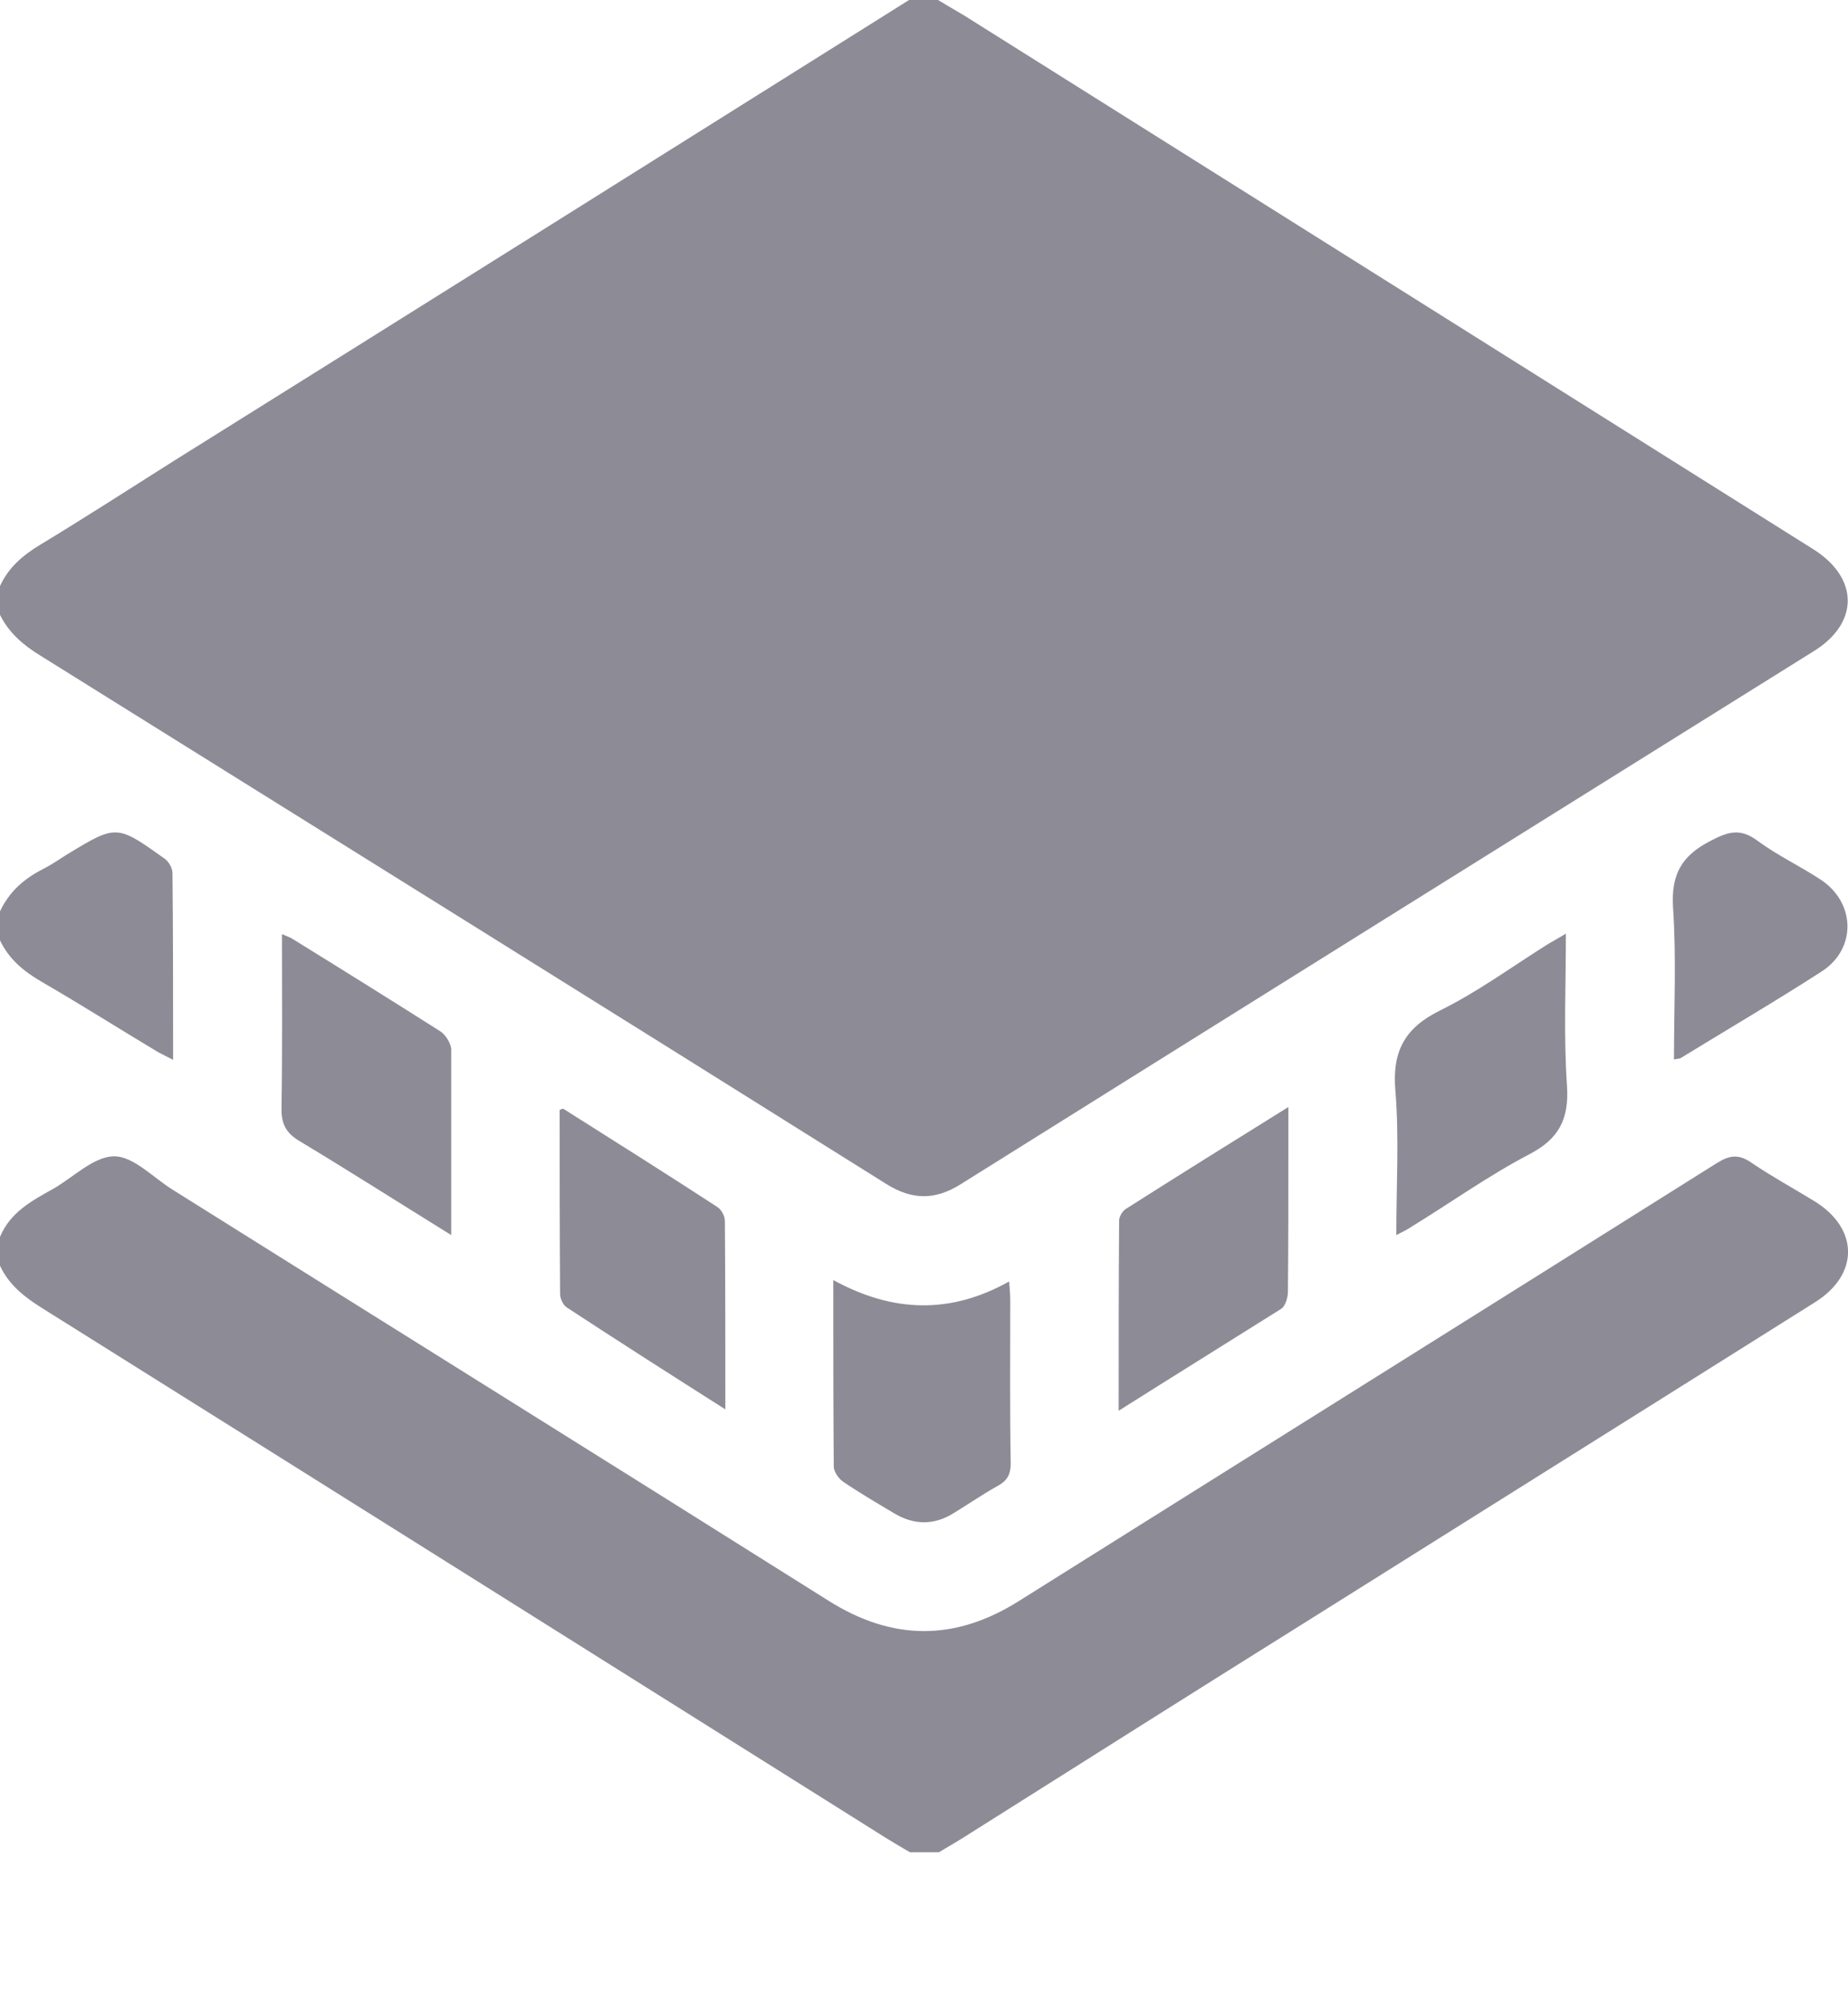 <svg width="12" height="13" viewBox="0 0 12 13" fill="none" xmlns="http://www.w3.org/2000/svg">
<path d="M5.903 0C5.965 0 6.028 0 6.091 0C6.147 0.034 6.203 0.066 6.26 0.1C8.097 1.255 9.934 2.407 11.771 3.562C12.072 3.749 12.075 4.044 11.774 4.228C9.928 5.38 8.081 6.532 6.235 7.687C6.069 7.79 5.922 7.787 5.756 7.684C3.928 6.538 2.097 5.399 0.266 4.257C0.153 4.188 0.059 4.109 0 3.99C0 3.928 0 3.865 0 3.803C0.056 3.681 0.15 3.602 0.263 3.534C0.554 3.358 0.839 3.174 1.127 2.992C2.72 1.997 4.313 0.998 5.903 0Z" fill="#8D8B96"/>
<path d="M0 8.027C0.066 7.867 0.207 7.792 0.347 7.714C0.479 7.638 0.61 7.504 0.742 7.504C0.867 7.504 0.995 7.642 1.12 7.72C2.538 8.609 3.959 9.494 5.377 10.386C5.793 10.649 6.2 10.652 6.616 10.39C8.128 9.441 9.64 8.496 11.148 7.548C11.233 7.495 11.292 7.488 11.377 7.548C11.505 7.635 11.643 7.71 11.777 7.792C12.072 7.97 12.075 8.271 11.784 8.452C10.698 9.135 9.608 9.817 8.522 10.499C7.781 10.962 7.042 11.429 6.303 11.895C6.235 11.939 6.166 11.979 6.097 12.02C6.034 12.02 5.972 12.02 5.909 12.02C5.859 11.992 5.809 11.961 5.762 11.933C3.928 10.781 2.103 9.635 0.275 8.49C0.16 8.418 0.059 8.34 0 8.214C0 8.152 0 8.089 0 8.027Z" fill="#8D8B96"/>
<path d="M0 5.914C0.059 5.789 0.153 5.704 0.275 5.642C0.332 5.613 0.382 5.579 0.435 5.545C0.757 5.35 0.757 5.35 1.07 5.573C1.095 5.591 1.12 5.632 1.12 5.667C1.124 6.064 1.124 6.465 1.124 6.878C1.083 6.856 1.055 6.843 1.027 6.828C0.776 6.678 0.529 6.521 0.275 6.374C0.156 6.305 0.059 6.227 0 6.102C0 6.039 0 5.976 0 5.914Z" fill="#8D8B96"/>
<path d="M5.411 8.307C5.799 8.519 6.172 8.529 6.553 8.316C6.557 8.366 6.56 8.404 6.56 8.441C6.56 8.792 6.557 9.145 6.563 9.496C6.563 9.568 6.541 9.609 6.478 9.643C6.378 9.699 6.287 9.762 6.19 9.821C6.062 9.9 5.931 9.897 5.802 9.818C5.693 9.753 5.58 9.687 5.474 9.615C5.446 9.596 5.414 9.549 5.414 9.518C5.411 9.124 5.411 8.723 5.411 8.307Z" fill="#8D8B96"/>
<path d="M2.93 8.015C2.588 7.803 2.272 7.602 1.95 7.408C1.859 7.355 1.825 7.296 1.828 7.186C1.834 6.814 1.831 6.444 1.831 6.062C1.862 6.075 1.887 6.084 1.906 6.097C2.225 6.294 2.541 6.491 2.858 6.692C2.892 6.713 2.926 6.767 2.93 6.807C2.93 7.202 2.93 7.596 2.93 8.015Z" fill="#8D8B96"/>
<path d="M9.067 8.015C9.067 7.692 9.086 7.382 9.061 7.079C9.039 6.825 9.12 6.672 9.348 6.559C9.596 6.437 9.821 6.271 10.056 6.124C10.087 6.106 10.122 6.087 10.168 6.059C10.168 6.397 10.153 6.722 10.175 7.044C10.19 7.264 10.122 7.392 9.928 7.492C9.665 7.63 9.424 7.802 9.17 7.958C9.142 7.977 9.111 7.993 9.067 8.015Z" fill="#8D8B96"/>
<path d="M7.264 9.155C7.264 8.727 7.264 8.326 7.267 7.922C7.267 7.897 7.286 7.863 7.308 7.847C7.652 7.628 8 7.412 8.366 7.184C8.366 7.284 8.366 7.362 8.366 7.443C8.366 7.756 8.366 8.069 8.363 8.382C8.363 8.42 8.347 8.473 8.322 8.492C7.978 8.708 7.63 8.924 7.264 9.155Z" fill="#8D8B96"/>
<path d="M4.71 9.146C4.351 8.918 4.012 8.702 3.678 8.483C3.656 8.467 3.637 8.426 3.637 8.398C3.634 8.001 3.634 7.6 3.634 7.202C3.646 7.199 3.656 7.193 3.659 7.196C3.991 7.406 4.325 7.616 4.657 7.832C4.685 7.85 4.707 7.891 4.707 7.925C4.71 8.323 4.71 8.72 4.71 9.146Z" fill="#8D8B96"/>
<path d="M10.87 6.876C10.87 6.544 10.886 6.215 10.864 5.89C10.851 5.677 10.917 5.555 11.105 5.458C11.224 5.395 11.302 5.373 11.415 5.458C11.543 5.552 11.69 5.621 11.822 5.708C12.05 5.858 12.056 6.156 11.831 6.303C11.53 6.497 11.221 6.678 10.914 6.866C10.905 6.872 10.892 6.869 10.87 6.876Z" fill="#8D8B96"/>
</svg>
